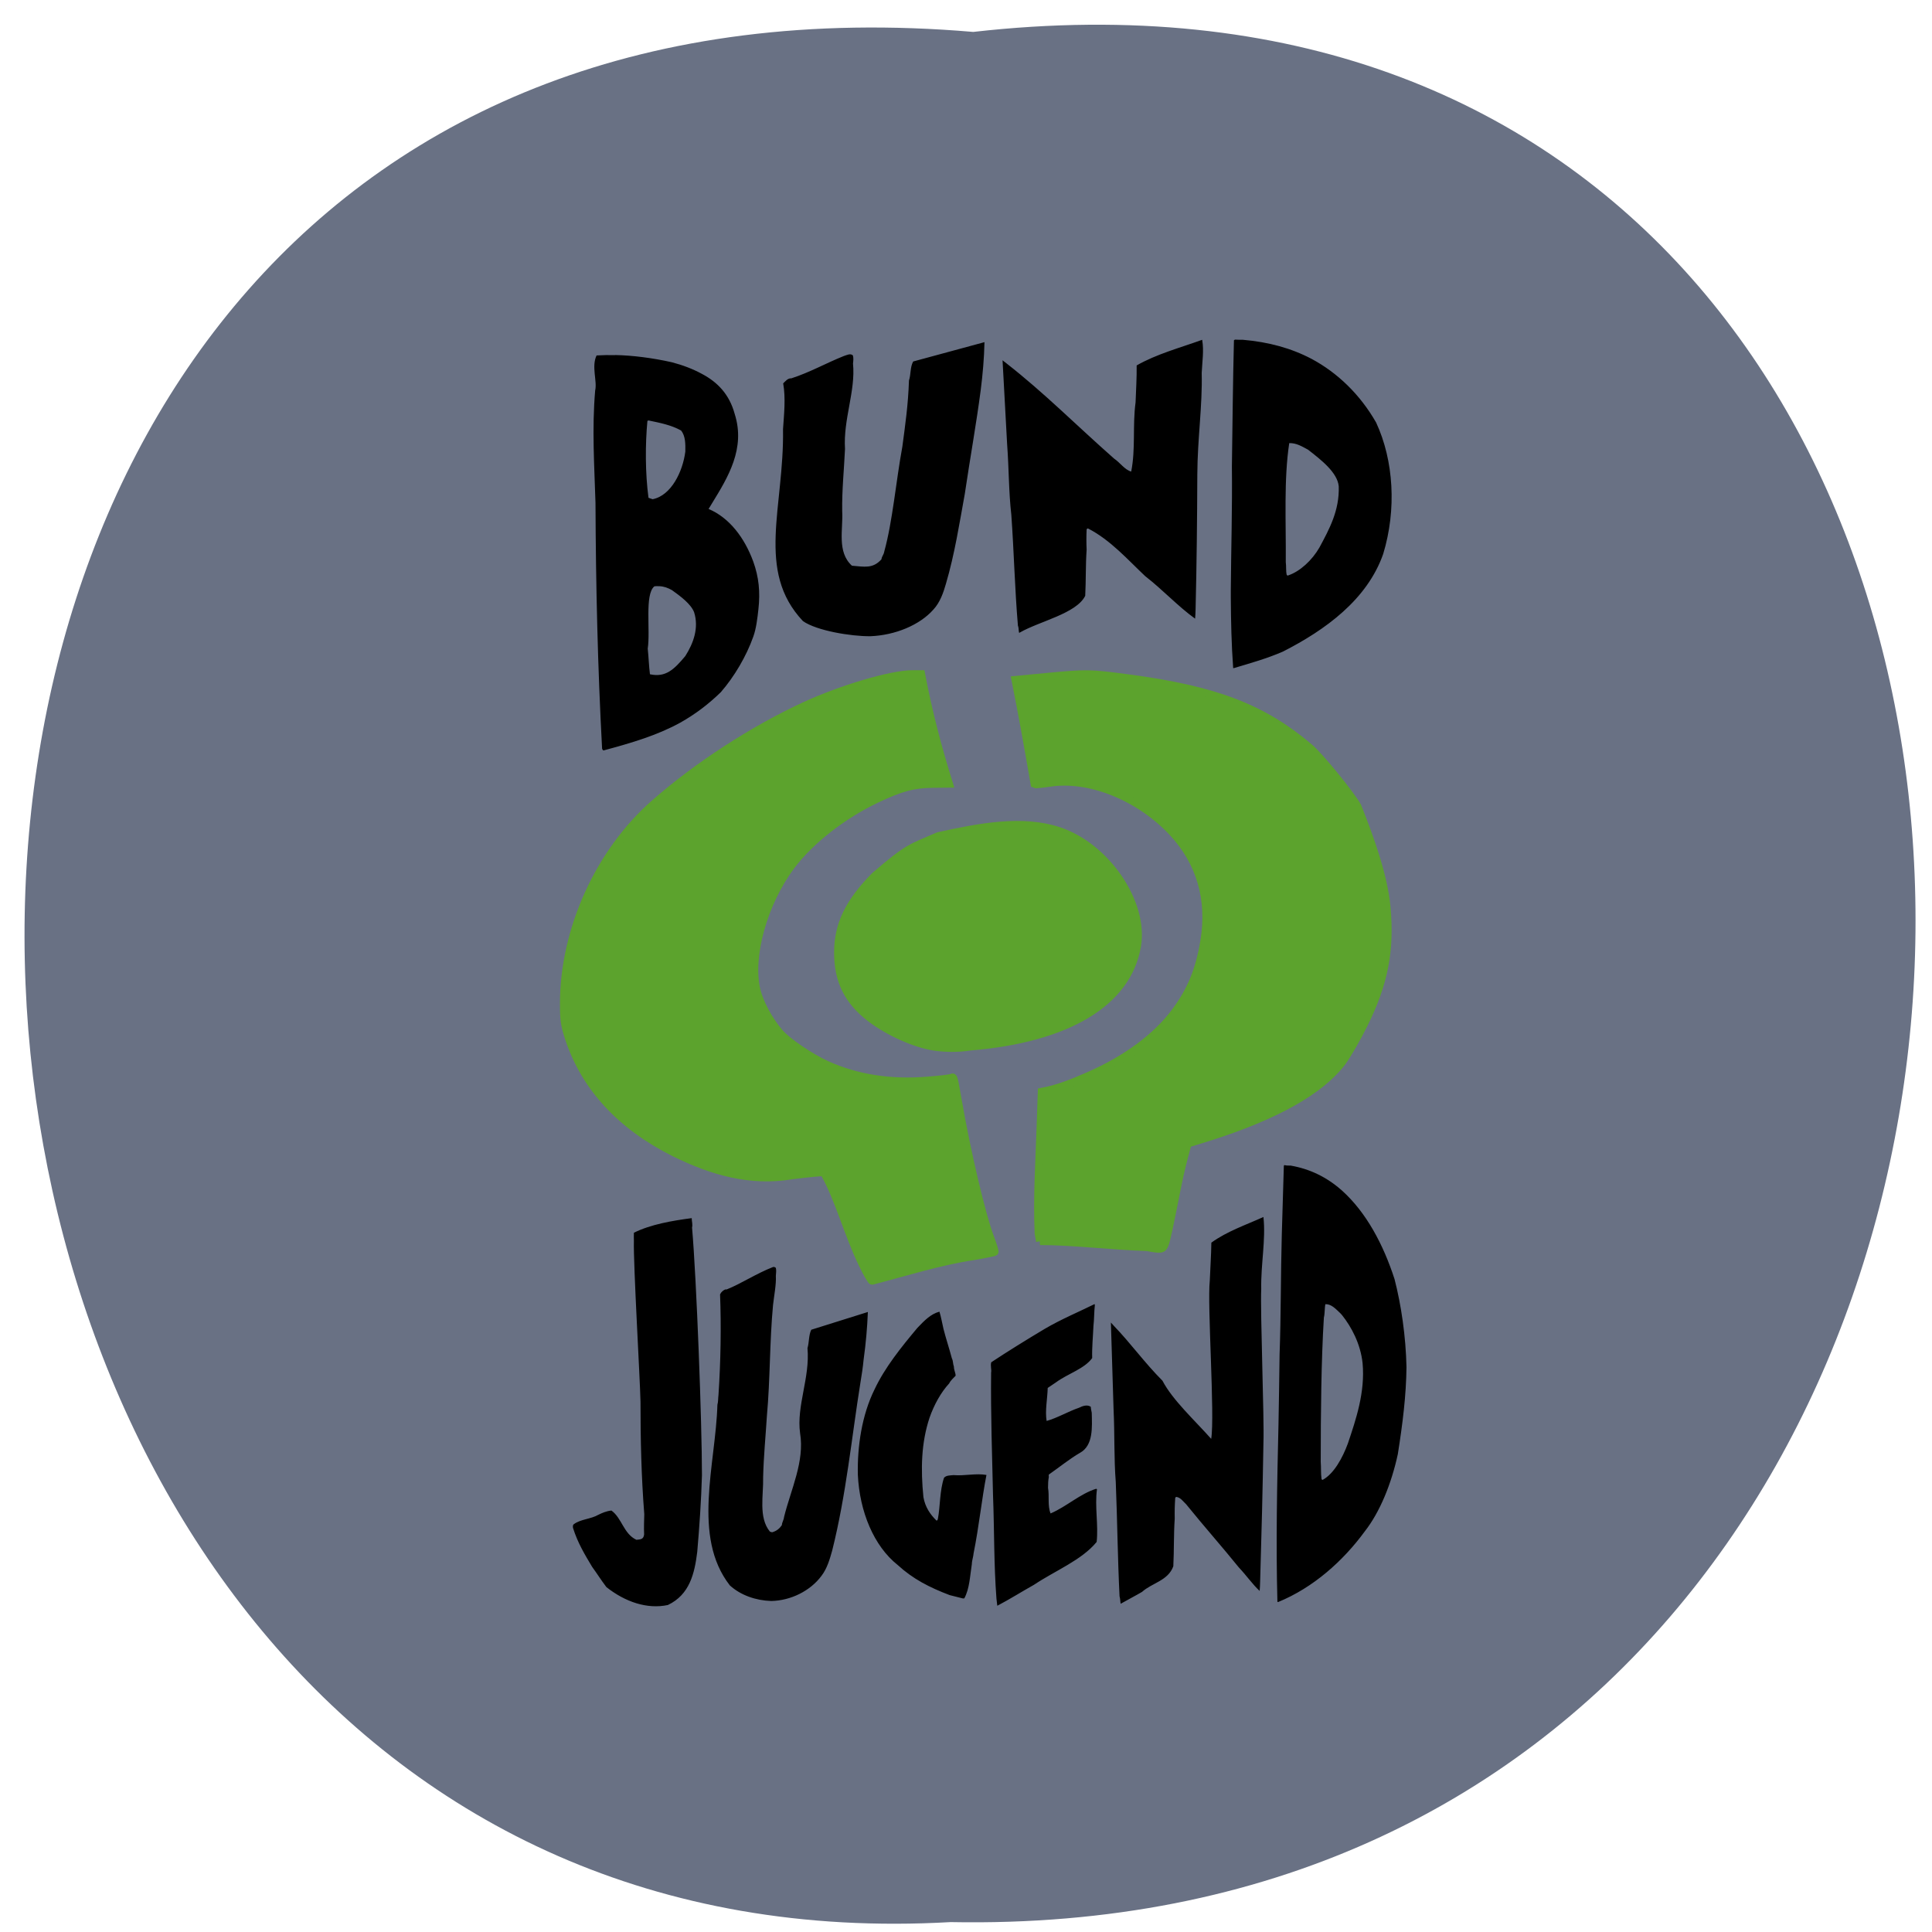 <svg xmlns="http://www.w3.org/2000/svg" viewBox="0 0 48 48"><path d="m 24.18 0.793 c 31.523 -3.574 31.09 47.566 -0.563 46.961 c -29.434 1.688 -32.09 -49.75 0.563 -46.961" fill="#697184"/><path d="m 30.684 8.438 c -0.004 0 -0.016 0.008 -0.027 0.016 c -0.027 1.047 -0.035 2.09 -0.051 3.137 c 0.012 1.039 -0.02 2.074 -0.027 3.07 v 0.188 c 0.004 0.586 0.016 1.168 0.059 1.75 h 0.016 c 0.406 -0.121 0.824 -0.238 1.219 -0.41 c 1.051 -0.535 2.094 -1.289 2.492 -2.426 c 0.336 -1.105 0.262 -2.324 -0.176 -3.266 c -0.402 -0.703 -0.965 -1.238 -1.598 -1.578 c -0.512 -0.27 -1.074 -0.422 -1.711 -0.477 c -0.07 0 -0.129 0 -0.195 -0.004 m -0.816 0.004 c -0.551 0.199 -1.137 0.355 -1.629 0.637 c 0.004 0.305 -0.016 0.613 -0.027 0.918 c -0.078 0.574 0.004 1.16 -0.109 1.719 c -0.16 -0.043 -0.281 -0.227 -0.422 -0.32 c -0.953 -0.84 -1.73 -1.629 -2.68 -2.371 c -0.031 -0.027 -0.066 -0.047 -0.094 -0.074 l 0.113 2.074 c 0.047 0.633 0.039 1.188 0.105 1.766 c 0.066 0.922 0.086 1.84 0.164 2.754 c 0.027 0.07 0.012 0.125 0.031 0.18 l 0.02 -0.012 c 0.492 -0.281 1.402 -0.469 1.621 -0.91 c 0.02 -0.387 0.008 -0.766 0.035 -1.148 c -0.008 -0.172 -0.008 -0.328 0 -0.5 c 0.004 -0.016 0.02 -0.023 0.031 -0.027 c 0.566 0.289 1 0.789 1.426 1.188 c 0.438 0.34 0.809 0.746 1.238 1.055 c 0.004 -0.066 0.012 -0.152 0.012 -0.234 c 0.027 -1.117 0.039 -2.23 0.043 -3.348 c 0.004 -0.891 0.129 -1.703 0.109 -2.523 c 0.012 -0.277 0.059 -0.551 0.012 -0.82 m -5.41 0.055 l -1.77 0.48 c -0.078 0.137 -0.055 0.324 -0.105 0.473 c -0.02 0.602 -0.09 1.082 -0.164 1.641 c -0.16 0.871 -0.242 1.855 -0.449 2.605 c -0.012 0.082 -0.066 0.129 -0.07 0.195 c -0.215 0.242 -0.43 0.184 -0.734 0.16 c -0.379 -0.344 -0.215 -0.906 -0.242 -1.355 c -0.008 -0.52 0.047 -1.043 0.07 -1.547 c -0.047 -0.734 0.266 -1.434 0.199 -2.121 c 0.008 -0.07 0.016 -0.141 -0.004 -0.203 c -0.063 -0.055 -0.145 -0.008 -0.223 0.016 c -0.441 0.176 -0.844 0.406 -1.305 0.555 c -0.09 -0.008 -0.152 0.078 -0.203 0.125 c 0.066 0.367 0.02 0.781 -0.004 1.137 c 0.031 1.938 -0.684 3.52 0.496 4.77 c 0.34 0.238 1.191 0.379 1.672 0.375 c 0.617 -0.023 1.227 -0.277 1.566 -0.66 c 0.168 -0.18 0.25 -0.422 0.313 -0.641 c 0.219 -0.742 0.34 -1.527 0.469 -2.234 c 0.137 -0.922 0.285 -1.734 0.395 -2.574 c 0.051 -0.402 0.086 -0.797 0.094 -1.195 m -9.176 0.32 c -0.156 -0.004 -0.313 0 -0.461 0.008 c -0.133 0.277 0.02 0.637 -0.035 0.871 c -0.082 0.957 -0.02 1.867 0.008 2.793 c 0.008 2.043 0.055 4.086 0.164 6.105 c 0.004 0.012 0.02 0.051 0.043 0.043 c 0.707 -0.191 1.316 -0.371 1.891 -0.684 c 0.391 -0.219 0.719 -0.473 1.016 -0.762 c 0.336 -0.387 0.633 -0.891 0.805 -1.375 c 0.074 -0.199 0.105 -0.469 0.129 -0.688 c 0.047 -0.426 0.012 -0.793 -0.129 -1.184 c -0.215 -0.586 -0.59 -1.086 -1.109 -1.305 l 0.09 -0.148 c 0.391 -0.637 0.832 -1.355 0.559 -2.211 c -0.133 -0.492 -0.43 -0.793 -0.813 -0.996 c -0.23 -0.125 -0.48 -0.219 -0.746 -0.289 c -0.484 -0.109 -0.984 -0.172 -1.41 -0.18 m 0.828 1.625 c 0.301 0.063 0.559 0.113 0.809 0.25 c 0.109 0.137 0.109 0.332 0.105 0.523 c -0.063 0.5 -0.352 1.094 -0.813 1.184 l -0.102 -0.035 c -0.082 -0.613 -0.082 -1.328 -0.027 -1.91 c 0.012 -0.008 0.027 -0.012 0.027 -0.012 m 15.918 0.563 c 0.18 -0.004 0.316 0.082 0.469 0.164 c 0.316 0.246 0.73 0.563 0.762 0.91 c 0.02 0.602 -0.238 1.07 -0.48 1.52 c -0.184 0.32 -0.484 0.594 -0.77 0.691 l -0.012 0.008 c -0.008 -0.008 -0.031 -0.008 -0.031 -0.02 c -0.023 -0.102 -0.008 -0.211 -0.023 -0.316 c 0.008 -1.023 -0.051 -2.043 0.086 -2.957 m -15.652 3.555 c 0.117 0.004 0.219 0.043 0.316 0.098 c 0.207 0.148 0.473 0.344 0.551 0.551 c 0.121 0.387 -0.016 0.766 -0.219 1.086 c -0.277 0.332 -0.488 0.539 -0.879 0.453 c -0.027 -0.215 -0.031 -0.41 -0.055 -0.637 c 0.07 -0.457 -0.082 -1.344 0.164 -1.547 c 0.043 -0.008 0.086 -0.004 0.121 -0.004 m 15.535 14.379 c 0 0 -0.008 0.008 -0.016 0.02 l -0.051 1.715 c -0.027 0.973 -0.02 2.035 -0.055 2.973 c -0.008 0.617 -0.016 1.172 -0.027 1.73 c -0.035 1.488 -0.066 2.953 -0.027 4.414 c 0.004 0 0.004 0.004 0.016 0.008 c 0.871 -0.355 1.617 -1.02 2.156 -1.758 c 0.371 -0.473 0.66 -1.176 0.82 -1.918 c 0.121 -0.766 0.207 -1.457 0.215 -2.16 c -0.016 -0.766 -0.133 -1.555 -0.297 -2.188 c -0.277 -0.855 -0.699 -1.656 -1.309 -2.203 c -0.379 -0.336 -0.801 -0.535 -1.27 -0.617 c -0.055 0 -0.105 0 -0.156 -0.012 m -0.523 1.289 c -0.438 0.199 -0.898 0.352 -1.293 0.637 c -0.004 0.313 -0.027 0.629 -0.039 0.945 c -0.066 0.594 0.129 3.359 0.035 3.93 c -0.406 -0.457 -0.961 -0.965 -1.211 -1.445 c -0.438 -0.438 -0.793 -0.934 -1.203 -1.359 c -0.027 -0.027 -0.055 -0.059 -0.078 -0.086 l 0.066 2.145 c 0.031 0.652 0.008 1.219 0.055 1.816 c 0.039 0.953 0.047 1.895 0.094 2.84 c 0.02 0.07 0.016 0.125 0.027 0.184 l 0.012 -0.004 c 0.172 -0.098 0.348 -0.188 0.52 -0.289 c 0.246 -0.223 0.648 -0.277 0.777 -0.637 c 0.02 -0.402 0.008 -0.789 0.035 -1.184 c -0.004 -0.18 0 -0.336 0.012 -0.508 c 0 -0.02 0.02 -0.027 0.027 -0.031 c 0.109 0.016 0.164 0.109 0.242 0.18 c 0.449 0.555 0.906 1.07 1.313 1.574 c 0.176 0.184 0.348 0.43 0.516 0.582 c 0.004 -0.066 0.012 -0.152 0.012 -0.238 c 0.035 -1.152 0.063 -2.293 0.082 -3.449 c 0.023 -0.563 -0.082 -3.262 -0.055 -3.813 c -0.012 -0.617 0.117 -1.223 0.055 -1.789 m -14.203 0.027 c -0.484 0.063 -1.023 0.156 -1.438 0.363 c 0 0.063 -0.004 0.129 0 0.199 c -0.016 0.574 0.152 3.422 0.164 3.996 c 0 0.93 0.02 1.859 0.094 2.797 c -0.004 0.168 -0.012 0.332 -0.004 0.504 c -0.016 0.129 -0.094 0.121 -0.191 0.133 c -0.32 -0.148 -0.359 -0.539 -0.621 -0.727 c -0.121 0.012 -0.23 0.059 -0.324 0.105 c -0.188 0.109 -0.445 0.109 -0.609 0.234 c -0.031 0.016 -0.027 0.07 -0.02 0.098 c 0.117 0.371 0.293 0.66 0.473 0.961 c 0.133 0.184 0.219 0.324 0.355 0.504 c 0.465 0.367 1.01 0.555 1.527 0.445 c 0.543 -0.258 0.664 -0.785 0.73 -1.32 c 0.055 -0.633 0.098 -1.27 0.117 -1.902 c 0 -1.293 -0.133 -4.863 -0.246 -6.156 c 0.02 -0.078 -0.008 -0.152 -0.008 -0.23 m 2.02 1.211 c -0.406 0.156 -0.801 0.418 -1.148 0.555 c -0.023 0.004 -0.023 0.004 -0.035 0 c -0.051 0.02 -0.105 0.063 -0.133 0.125 c 0.031 0.793 0.016 1.668 -0.039 2.496 c -0.012 0.09 -0.004 0.164 -0.027 0.246 c -0.043 1.484 -0.637 3.273 0.309 4.488 c 0.27 0.246 0.648 0.375 1.027 0.387 c 0.484 -0.008 0.973 -0.25 1.25 -0.625 c 0.141 -0.184 0.207 -0.418 0.266 -0.629 c 0.348 -1.387 0.484 -2.816 0.699 -4.156 c 0.035 -0.207 0.063 -0.395 0.082 -0.59 c 0.055 -0.398 0.09 -0.789 0.105 -1.18 l -1.406 0.441 c -0.066 0.133 -0.051 0.316 -0.094 0.457 c 0.066 0.734 -0.277 1.434 -0.184 2.113 c 0.117 0.699 -0.23 1.402 -0.398 2.082 c -0.008 0.078 -0.051 0.133 -0.055 0.203 c -0.055 0.082 -0.129 0.145 -0.238 0.176 c -0.023 0 -0.043 -0.012 -0.059 -0.016 c -0.289 -0.352 -0.156 -0.906 -0.168 -1.352 c 0.012 -0.512 0.063 -1.027 0.094 -1.527 c 0.082 -0.895 0.066 -1.836 0.152 -2.75 c 0.027 -0.242 0.082 -0.512 0.07 -0.723 c 0.004 -0.07 0.016 -0.137 0 -0.199 c -0.012 -0.012 -0.023 -0.02 -0.039 -0.023 c -0.012 0 -0.023 0 -0.031 0 m 7.988 0.922 c -0.387 0.191 -0.828 0.375 -1.234 0.613 c -0.453 0.27 -0.93 0.566 -1.332 0.832 c -0.027 0.086 0.012 0.18 -0.004 0.258 c -0.012 1.02 0.027 2.125 0.047 3.03 c 0.035 0.926 0.02 1.73 0.086 2.586 l 0.02 0.172 h 0.008 c 0.297 -0.156 0.602 -0.348 0.902 -0.516 c 0.531 -0.355 1.188 -0.613 1.559 -1.066 c 0.047 -0.422 -0.051 -0.879 0.008 -1.309 c -0.004 -0.004 -0.012 -0.008 -0.02 -0.012 c -0.402 0.125 -0.738 0.445 -1.133 0.613 c -0.078 -0.195 -0.027 -0.43 -0.063 -0.637 c 0 -0.102 0.004 -0.184 0.02 -0.27 c -0.004 -0.02 -0.004 -0.043 0 -0.059 c 0.258 -0.18 0.527 -0.398 0.773 -0.539 c 0.336 -0.184 0.301 -0.641 0.293 -0.996 c -0.008 -0.051 -0.023 -0.098 -0.023 -0.148 c -0.082 -0.059 -0.195 -0.027 -0.293 0.023 c -0.273 0.094 -0.539 0.254 -0.805 0.328 c -0.043 -0.258 0.02 -0.547 0.027 -0.82 l 0.203 -0.137 c 0.297 -0.219 0.707 -0.336 0.902 -0.605 c -0.008 -0.266 0.02 -0.527 0.031 -0.793 c 0.02 -0.172 0.016 -0.355 0.035 -0.523 c 0 -0.016 -0.004 -0.023 -0.008 -0.023 m 5.738 0 c 0.145 -0.004 0.25 0.113 0.371 0.227 c 0.012 0.012 0.023 0.027 0.039 0.043 c 0.238 0.297 0.461 0.719 0.512 1.195 c 0.066 0.723 -0.164 1.398 -0.367 2 c -0.129 0.348 -0.34 0.742 -0.621 0.898 h -0.012 c -0.012 -0.008 -0.02 -0.008 -0.02 -0.02 c -0.02 -0.141 -0.008 -0.285 -0.02 -0.426 c 0 -1.199 0.012 -2.516 0.078 -3.582 c 0.027 -0.109 0.016 -0.246 0.039 -0.34 m -9.59 0.191 c -0.219 0.059 -0.371 0.219 -0.547 0.402 c -0.402 0.48 -0.809 0.984 -1.066 1.531 c -0.313 0.633 -0.43 1.41 -0.414 2.121 c 0.043 0.91 0.395 1.77 0.992 2.242 c 0.375 0.344 0.785 0.555 1.289 0.746 c 0.113 0.027 0.215 0.055 0.324 0.082 h 0.039 c 0.133 -0.242 0.141 -0.559 0.188 -0.852 c 0 -0.086 0.039 -0.188 0.043 -0.266 c 0.133 -0.656 0.207 -1.375 0.32 -1.949 c -0.258 -0.047 -0.543 0.027 -0.816 0.004 c -0.086 0.008 -0.184 0.004 -0.238 0.066 c -0.109 0.316 -0.094 0.715 -0.152 1.016 c -0.004 0.023 -0.008 0.031 -0.02 0.043 c 0 0.004 -0.008 0.004 -0.016 0.004 c -0.156 -0.152 -0.281 -0.336 -0.324 -0.582 c -0.07 -0.695 -0.055 -1.352 0.152 -1.973 c 0.113 -0.324 0.285 -0.633 0.488 -0.852 c 0.035 -0.074 0.109 -0.137 0.16 -0.191 c 0 -0.074 -0.043 -0.137 -0.043 -0.227 c -0.027 -0.07 -0.016 -0.141 -0.051 -0.207 c -0.066 -0.25 -0.145 -0.484 -0.207 -0.727 c -0.035 -0.148 -0.059 -0.297 -0.102 -0.434"/><g fill="#5ca32d" stroke="#5ca32d" transform="scale(0.188)"><path d="m 114 167.13 c -2 -4.083 -3.125 -8.667 -5.125 -12.167 c -0.125 -0.083 -2 0.104 -4.167 0.375 c -5.521 0.938 -10.583 -0.521 -15.563 -2.979 c -7.104 -3.542 -11.813 -8.646 -13.958 -15.08 c -0.604 -1.854 -0.688 -2.458 -0.688 -4.646 c 0 -9.75 4.667 -20.04 11.958 -26.438 c 5.667 -4.979 13 -9.75 19.938 -12.958 c 4.854 -2.229 11.396 -4.167 14.188 -4.167 h 1.167 c 1.021 5.354 2.229 9.833 3.688 14.521 l -2.104 0.021 c -2.563 0.021 -4.271 0.458 -7.5 2 c -4.479 2.125 -8.792 5.5 -11.313 8.875 c -3.625 4.896 -5.563 11.875 -4.542 16.312 c 0.417 1.729 1.625 4 3.02 5.625 c 1.021 1.208 4.063 3.271 6.25 4.271 c 3.979 1.792 8.438 2.5 13.396 2.083 c 1.604 -0.125 3 -0.292 3.125 -0.375 c 0.271 -0.146 0.292 -0.042 0.792 2.813 c 1.208 7 3.188 15.375 4.313 18.333 c 0.375 1 0.646 1.854 0.583 1.917 c -0.042 0.042 -1.313 0.313 -2.813 0.563 c -4.563 0.688 -8.958 2.104 -13.396 3.25 c -0.125 0 -0.688 -0.979 -1.25 -2.146"/><path d="m 123.52 138.35 c -2.563 -0.375 -6.104 -1.958 -8.5 -3.792 c -2.958 -2.271 -4.292 -4.938 -4.292 -8.667 c 0 -3.667 1.417 -6.625 4.854 -10.125 c 4.5 -3.875 4.771 -3.708 8.417 -5.292 c 5.583 -1.229 11.146 -2.271 15.958 -0.667 c 6.271 2.104 11.292 9.5 10.333 15.188 c -1.271 7.5 -9.188 12.271 -22.08 13.333 c -1.563 0.25 -3.25 0.229 -4.688 0.021"/><path d="m 137.42 164.04 l -0.188 -1.042 c -0.208 -4.833 0.104 -9.396 0.271 -14.417 l 0.146 -4.313 c 2.292 -0.417 4.229 -1.25 6.104 -2.063 c 4.979 -2.146 9.06 -5.146 11.563 -8.521 c 2.083 -2.813 3.188 -5.521 3.813 -9.313 c 0.917 -5.542 -0.521 -10.438 -4.188 -14.375 c -4.417 -4.708 -11 -7.354 -16.271 -6.521 c -1.021 0.146 -1.896 0.229 -1.958 0.188 c -0.896 -5.125 -1.563 -8.938 -2.542 -13.833 l 4.146 -0.396 c 5.313 -0.5 5.667 -0.5 10.833 0.188 c 11.479 1.521 17.771 3.938 23.917 9.167 c 1.354 1.146 5.396 6.104 6.333 7.75 c 1.729 4.313 3.479 9.292 3.854 13.271 c 0.542 5.792 -0.313 10.146 -3.02 15.604 c -0.917 1.854 -2.208 4.063 -2.833 4.917 c -2.833 3.792 -8.813 7.167 -17.75 9.979 l -2.688 0.833 c -0.479 1.792 -0.958 3.583 -1.313 5.396 c -1.146 5.771 -1.479 7.333 -1.708 7.917 c -0.271 0.688 -0.479 0.729 -2.333 0.375 c -4.958 -0.167 -9.771 -0.792 -14.188 -0.792"/></g></svg>